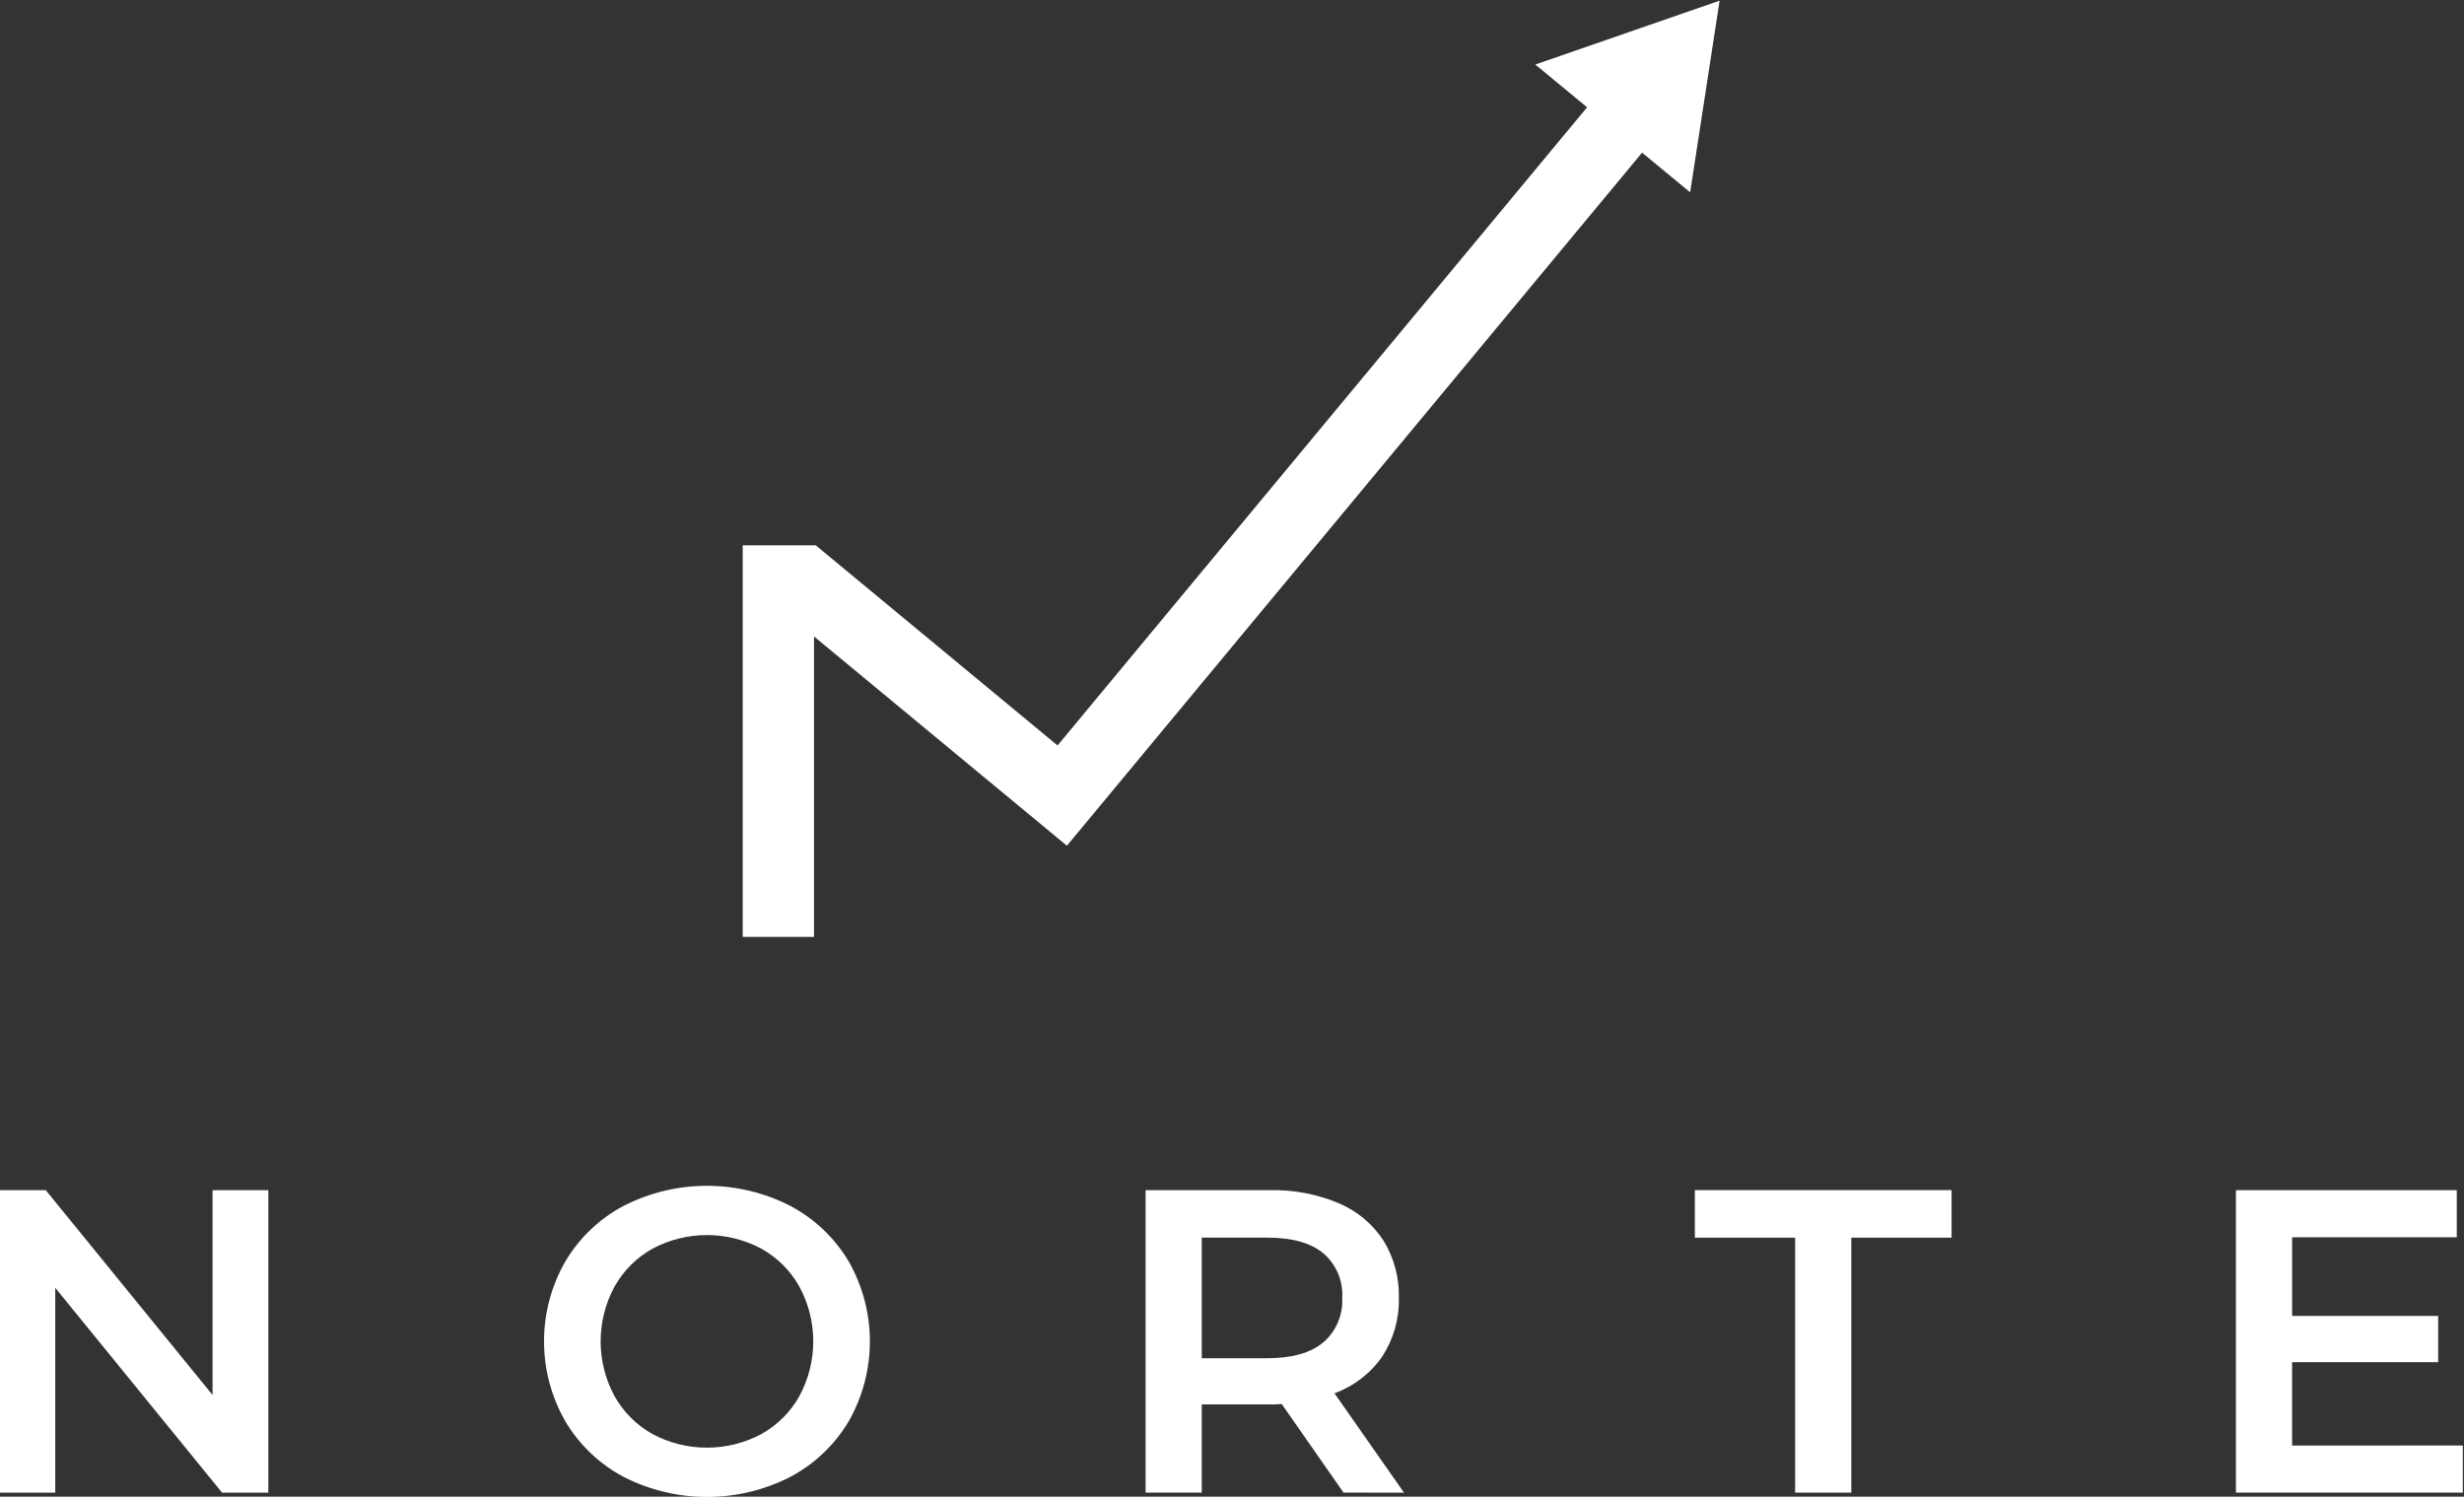 <svg xmlns="http://www.w3.org/2000/svg" xml:space="preserve" id="svg2" version="1.1"
  viewBox="811.42 434.67 936.28 568.77"><rect x="811.42" y="434.67" width="936.28" height="568.77" fill="#333333" stroke="none"/>  <g transform="matrix(1.333,0,0,-1.333,0,1440)" id="g10"><g transform="translate(1098.91,754)" id="g12"><path id="path14" style="fill:#ffffff;fill-opacity:1;fill-rule:nonzero;stroke:none" d="m 0,0 -52.542,-18.213 14.763,-12.186 -150.951,-181.932 -68.921,57.051 h -20.828 v -111.621 h 20.326 v 85.654 l 72.088,-59.671 163.96,197.585 13.703,-11.309 z"></path></g><g transform="translate(685.203,414.889)" id="g16"><path id="path18" style="fill:#ffffff;fill-opacity:1;fill-rule:nonzero;stroke:none" d="m 0,0 v -86.233 h -13.182 l -47.553,58.394 v -58.394 h -15.89 V 0 h 13.18 l 47.553,-58.391 V 0 Z"></path></g><g id="g20"><g clip-path="url(#clipPath26)" id="g22"><g transform="translate(825.762,345.36)" id="g28"><path id="path30" style="fill:#ffffff;fill-opacity:1;fill-rule:nonzero;stroke:none" d="m 0,0 c 4.549,2.538 8.303,6.291 10.841,10.841 5.256,9.724 5.256,21.442 0,31.166 C 8.304,46.557 4.55,50.311 0,52.848 c -9.701,5.176 -21.343,5.176 -31.044,0 -4.55,-2.536 -8.304,-6.29 -10.841,-10.841 -5.256,-9.724 -5.256,-21.442 0,-31.166 C -39.347,6.291 -35.594,2.537 -31.044,0 -21.342,-5.173 -9.701,-5.173 0,0 m -39.297,-12.196 c -6.902,3.664 -12.657,9.164 -16.63,15.892 -8.05,14.084 -8.05,31.375 0,45.458 3.973,6.729 9.728,12.228 16.63,15.892 14.93,7.636 32.62,7.636 47.55,0 6.89,-3.654 12.643,-9.131 16.633,-15.831 8.047,-14.129 8.047,-31.453 0,-45.581 -3.989,-6.701 -9.743,-12.177 -16.633,-15.83 -14.929,-7.639 -32.62,-7.639 -47.55,0"></path></g><g transform="translate(985.91,396.924)" id="g32"><path id="path34" style="fill:#ffffff;fill-opacity:1;fill-rule:nonzero;stroke:none" d="m 0,0 c -3.614,2.956 -8.911,4.434 -15.892,4.434 h -18.725 v -34.379 h 18.725 c 6.981,0 12.278,1.498 15.892,4.495 3.694,3.174 5.697,7.888 5.42,12.75 C 5.707,-7.853 3.7,-3.152 0,-0.008 Z m 5.789,-68.256 -17.616,25.255 c -1.105,-0.098 -2.215,-0.139 -3.325,-0.123 h -19.465 v -25.132 h -16.016 v 86.221 h 35.481 c 6.696,0.151 13.349,-1.108 19.526,-3.697 5.209,-2.183 9.648,-5.871 12.75,-10.592 3.043,-4.913 4.584,-10.609 4.434,-16.386 0.158,-5.937 -1.496,-11.781 -4.743,-16.753 -3.339,-4.82 -8.096,-8.48 -13.611,-10.472 l 19.825,-28.334 z"></path></g><g transform="translate(1120.435,401.35)" id="g36"><path id="path38" style="fill:#ffffff;fill-opacity:1;fill-rule:nonzero;stroke:none" d="M 0,0 H -28.582 V 13.551 H 44.595 V 0 H 16.015 V -72.682 H 0 Z"></path></g><g transform="translate(1310.763,342.096)" id="g40"><path id="path42" style="fill:#ffffff;fill-opacity:1;fill-rule:nonzero;stroke:none" d="M 0,0 V -13.428 H -64.675 V 72.793 H -1.724 V 59.365 H -48.65 V 36.946 H -7.026 V 23.764 H -48.665 V -0.013 Z"></path></g></g></g></g></svg>
